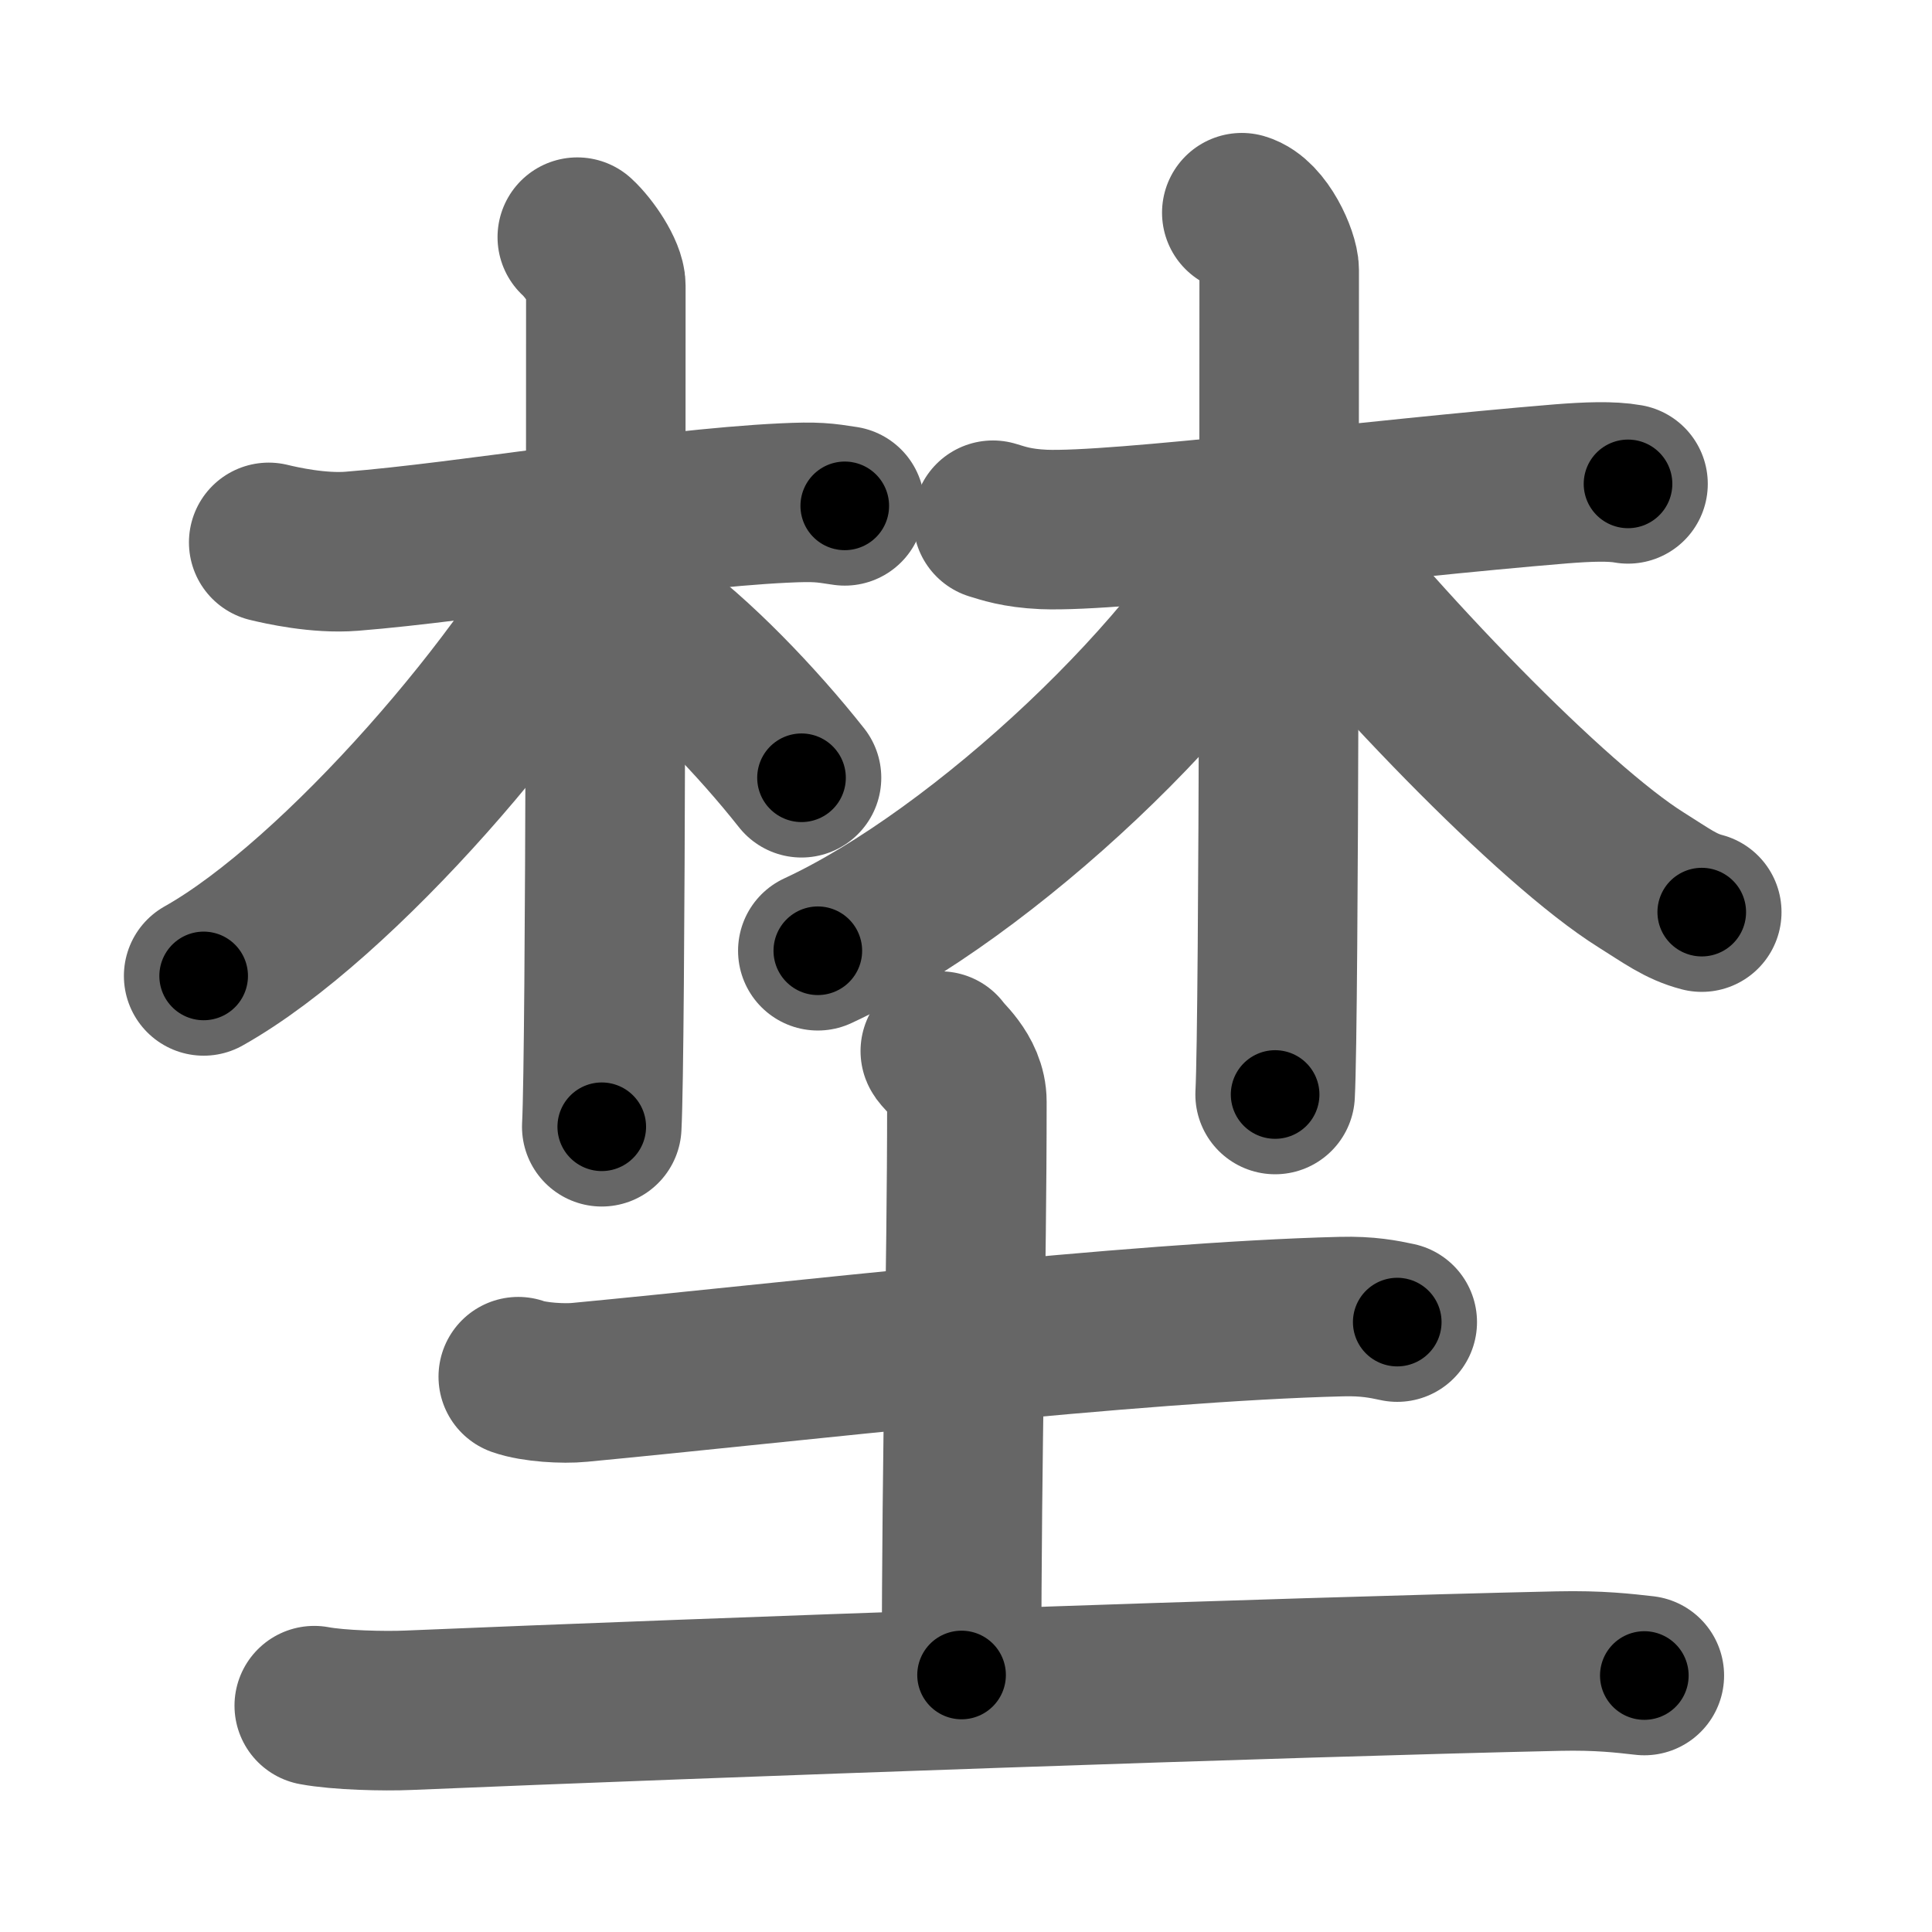 <svg xmlns="http://www.w3.org/2000/svg" width="109" height="109" viewBox="0 0 109 109" id="57dc"><g fill="none" stroke="#666" stroke-width="9" stroke-linecap="round" stroke-linejoin="round"><g><g><g><path d="M15.16,30.6c0.7,0.17,2.82,0.65,4.69,0.5c6.56-0.52,17.33-2.38,24.36-2.72c1.87-0.09,2.28-0.02,3.45,0.16" /><path d="M32.57,13.38c0.68,0.62,1.61,2.01,1.61,2.74c0,8.14,0,43.14-0.23,47.45" /><path d="M33.74,30.47c-3.67,7.58-14.61,20.3-22.25,24.59" /><path d="M36.36,35.04c2.84,2,6.38,5.7,8.86,8.84" /></g><g><path d="M56.02,29.35c0.57,0.17,1.33,0.45,2.85,0.52c4.18,0.17,18.73-1.71,29.19-2.57c1.52-0.12,2.84-0.17,3.79,0" /><path d="M70.06,12c1.17,0.34,2.11,2.51,2.11,3.24c0,5.51,0,42.21-0.23,46.51" /><path d="M71.99,29.15c-4.02,8.43-16.53,20.17-25.85,24.49" /><path d="M71.62,28.45c6.15,7.92,15.99,18.08,20.98,21.2c1.42,0.89,2.22,1.5,3.41,1.81" /></g></g><g><path d="M29.24,77.67c0.9,0.32,2.56,0.41,3.46,0.32c11.59-1.1,31.3-3.42,42.97-3.71c1.5-0.04,2.41,0.15,3.16,0.31" /><path d="M53.05,59.3c0.1,0.25,1.5,1.29,1.5,2.86c0,10.14-0.3,18.93-0.3,32.34" /><path d="M17.73,96.23c1.39,0.26,3.93,0.32,5.31,0.26c17.15-0.72,49.54-1.87,64.88-2.21c2.31-0.05,3.69,0.12,4.85,0.25" /></g></g></g><g fill="none" stroke="#000" stroke-width="5" stroke-linecap="round" stroke-linejoin="round"><path d="M15.16,30.6c0.7,0.17,2.82,0.65,4.69,0.5c6.56-0.52,17.33-2.38,24.36-2.72c1.87-0.09,2.28-0.02,3.45,0.16" stroke-dasharray="32.715" stroke-dashoffset="32.715"><animate attributeName="stroke-dashoffset" values="32.715;32.715;0" dur="0.327s" fill="freeze" begin="0s;57dc.click" /></path><path d="M32.57,13.38c0.68,0.62,1.61,2.01,1.61,2.74c0,8.14,0,43.14-0.23,47.45" stroke-dasharray="50.688" stroke-dashoffset="50.688"><animate attributeName="stroke-dashoffset" values="50.688" fill="freeze" begin="57dc.click" /><animate attributeName="stroke-dashoffset" values="50.688;50.688;0" keyTimes="0;0.392;1" dur="0.834s" fill="freeze" begin="0s;57dc.click" /></path><path d="M33.74,30.47c-3.67,7.58-14.61,20.3-22.25,24.59" stroke-dasharray="33.499" stroke-dashoffset="33.499"><animate attributeName="stroke-dashoffset" values="33.499" fill="freeze" begin="57dc.click" /><animate attributeName="stroke-dashoffset" values="33.499;33.499;0" keyTimes="0;0.713;1" dur="1.169s" fill="freeze" begin="0s;57dc.click" /></path><path d="M36.36,35.04c2.84,2,6.38,5.7,8.86,8.84" stroke-dasharray="12.553" stroke-dashoffset="12.553"><animate attributeName="stroke-dashoffset" values="12.553" fill="freeze" begin="57dc.click" /><animate attributeName="stroke-dashoffset" values="12.553;12.553;0" keyTimes="0;0.903;1" dur="1.295s" fill="freeze" begin="0s;57dc.click" /></path><path d="M56.02,29.35c0.57,0.17,1.33,0.45,2.85,0.52c4.18,0.17,18.73-1.71,29.19-2.57c1.52-0.12,2.84-0.17,3.79,0" stroke-dasharray="36.019" stroke-dashoffset="36.019"><animate attributeName="stroke-dashoffset" values="36.019" fill="freeze" begin="57dc.click" /><animate attributeName="stroke-dashoffset" values="36.019;36.019;0" keyTimes="0;0.782;1" dur="1.655s" fill="freeze" begin="0s;57dc.click" /></path><path d="M70.06,12c1.17,0.34,2.11,2.51,2.11,3.24c0,5.51,0,42.21-0.23,46.51" stroke-dasharray="50.544" stroke-dashoffset="50.544"><animate attributeName="stroke-dashoffset" values="50.544" fill="freeze" begin="57dc.click" /><animate attributeName="stroke-dashoffset" values="50.544;50.544;0" keyTimes="0;0.766;1" dur="2.16s" fill="freeze" begin="0s;57dc.click" /></path><path d="M71.99,29.15c-4.02,8.43-16.53,20.17-25.85,24.49" stroke-dasharray="36.115" stroke-dashoffset="36.115"><animate attributeName="stroke-dashoffset" values="36.115" fill="freeze" begin="57dc.click" /><animate attributeName="stroke-dashoffset" values="36.115;36.115;0" keyTimes="0;0.857;1" dur="2.521s" fill="freeze" begin="0s;57dc.click" /></path><path d="M71.62,28.45c6.15,7.92,15.99,18.08,20.98,21.2c1.42,0.89,2.22,1.5,3.41,1.81" stroke-dasharray="33.8" stroke-dashoffset="33.8"><animate attributeName="stroke-dashoffset" values="33.8" fill="freeze" begin="57dc.click" /><animate attributeName="stroke-dashoffset" values="33.8;33.8;0" keyTimes="0;0.882;1" dur="2.859s" fill="freeze" begin="0s;57dc.click" /></path><path d="M29.24,77.67c0.9,0.32,2.56,0.41,3.46,0.32c11.59-1.1,31.3-3.42,42.97-3.71c1.5-0.04,2.41,0.15,3.16,0.31" stroke-dasharray="49.818" stroke-dashoffset="49.818"><animate attributeName="stroke-dashoffset" values="49.818" fill="freeze" begin="57dc.click" /><animate attributeName="stroke-dashoffset" values="49.818;49.818;0" keyTimes="0;0.852;1" dur="3.357s" fill="freeze" begin="0s;57dc.click" /></path><path d="M53.05,59.3c0.1,0.25,1.5,1.29,1.5,2.86c0,10.14-0.3,18.93-0.3,32.34" stroke-dasharray="35.656" stroke-dashoffset="35.656"><animate attributeName="stroke-dashoffset" values="35.656" fill="freeze" begin="57dc.click" /><animate attributeName="stroke-dashoffset" values="35.656;35.656;0" keyTimes="0;0.904;1" dur="3.714s" fill="freeze" begin="0s;57dc.click" /></path><path d="M17.73,96.23c1.39,0.26,3.93,0.32,5.31,0.26c17.15-0.72,49.54-1.87,64.88-2.21c2.31-0.05,3.69,0.12,4.85,0.25" stroke-dasharray="75.105" stroke-dashoffset="75.105"><animate attributeName="stroke-dashoffset" values="75.105" fill="freeze" begin="57dc.click" /><animate attributeName="stroke-dashoffset" values="75.105;75.105;0" keyTimes="0;0.868;1" dur="4.279s" fill="freeze" begin="0s;57dc.click" /></path></g></svg>